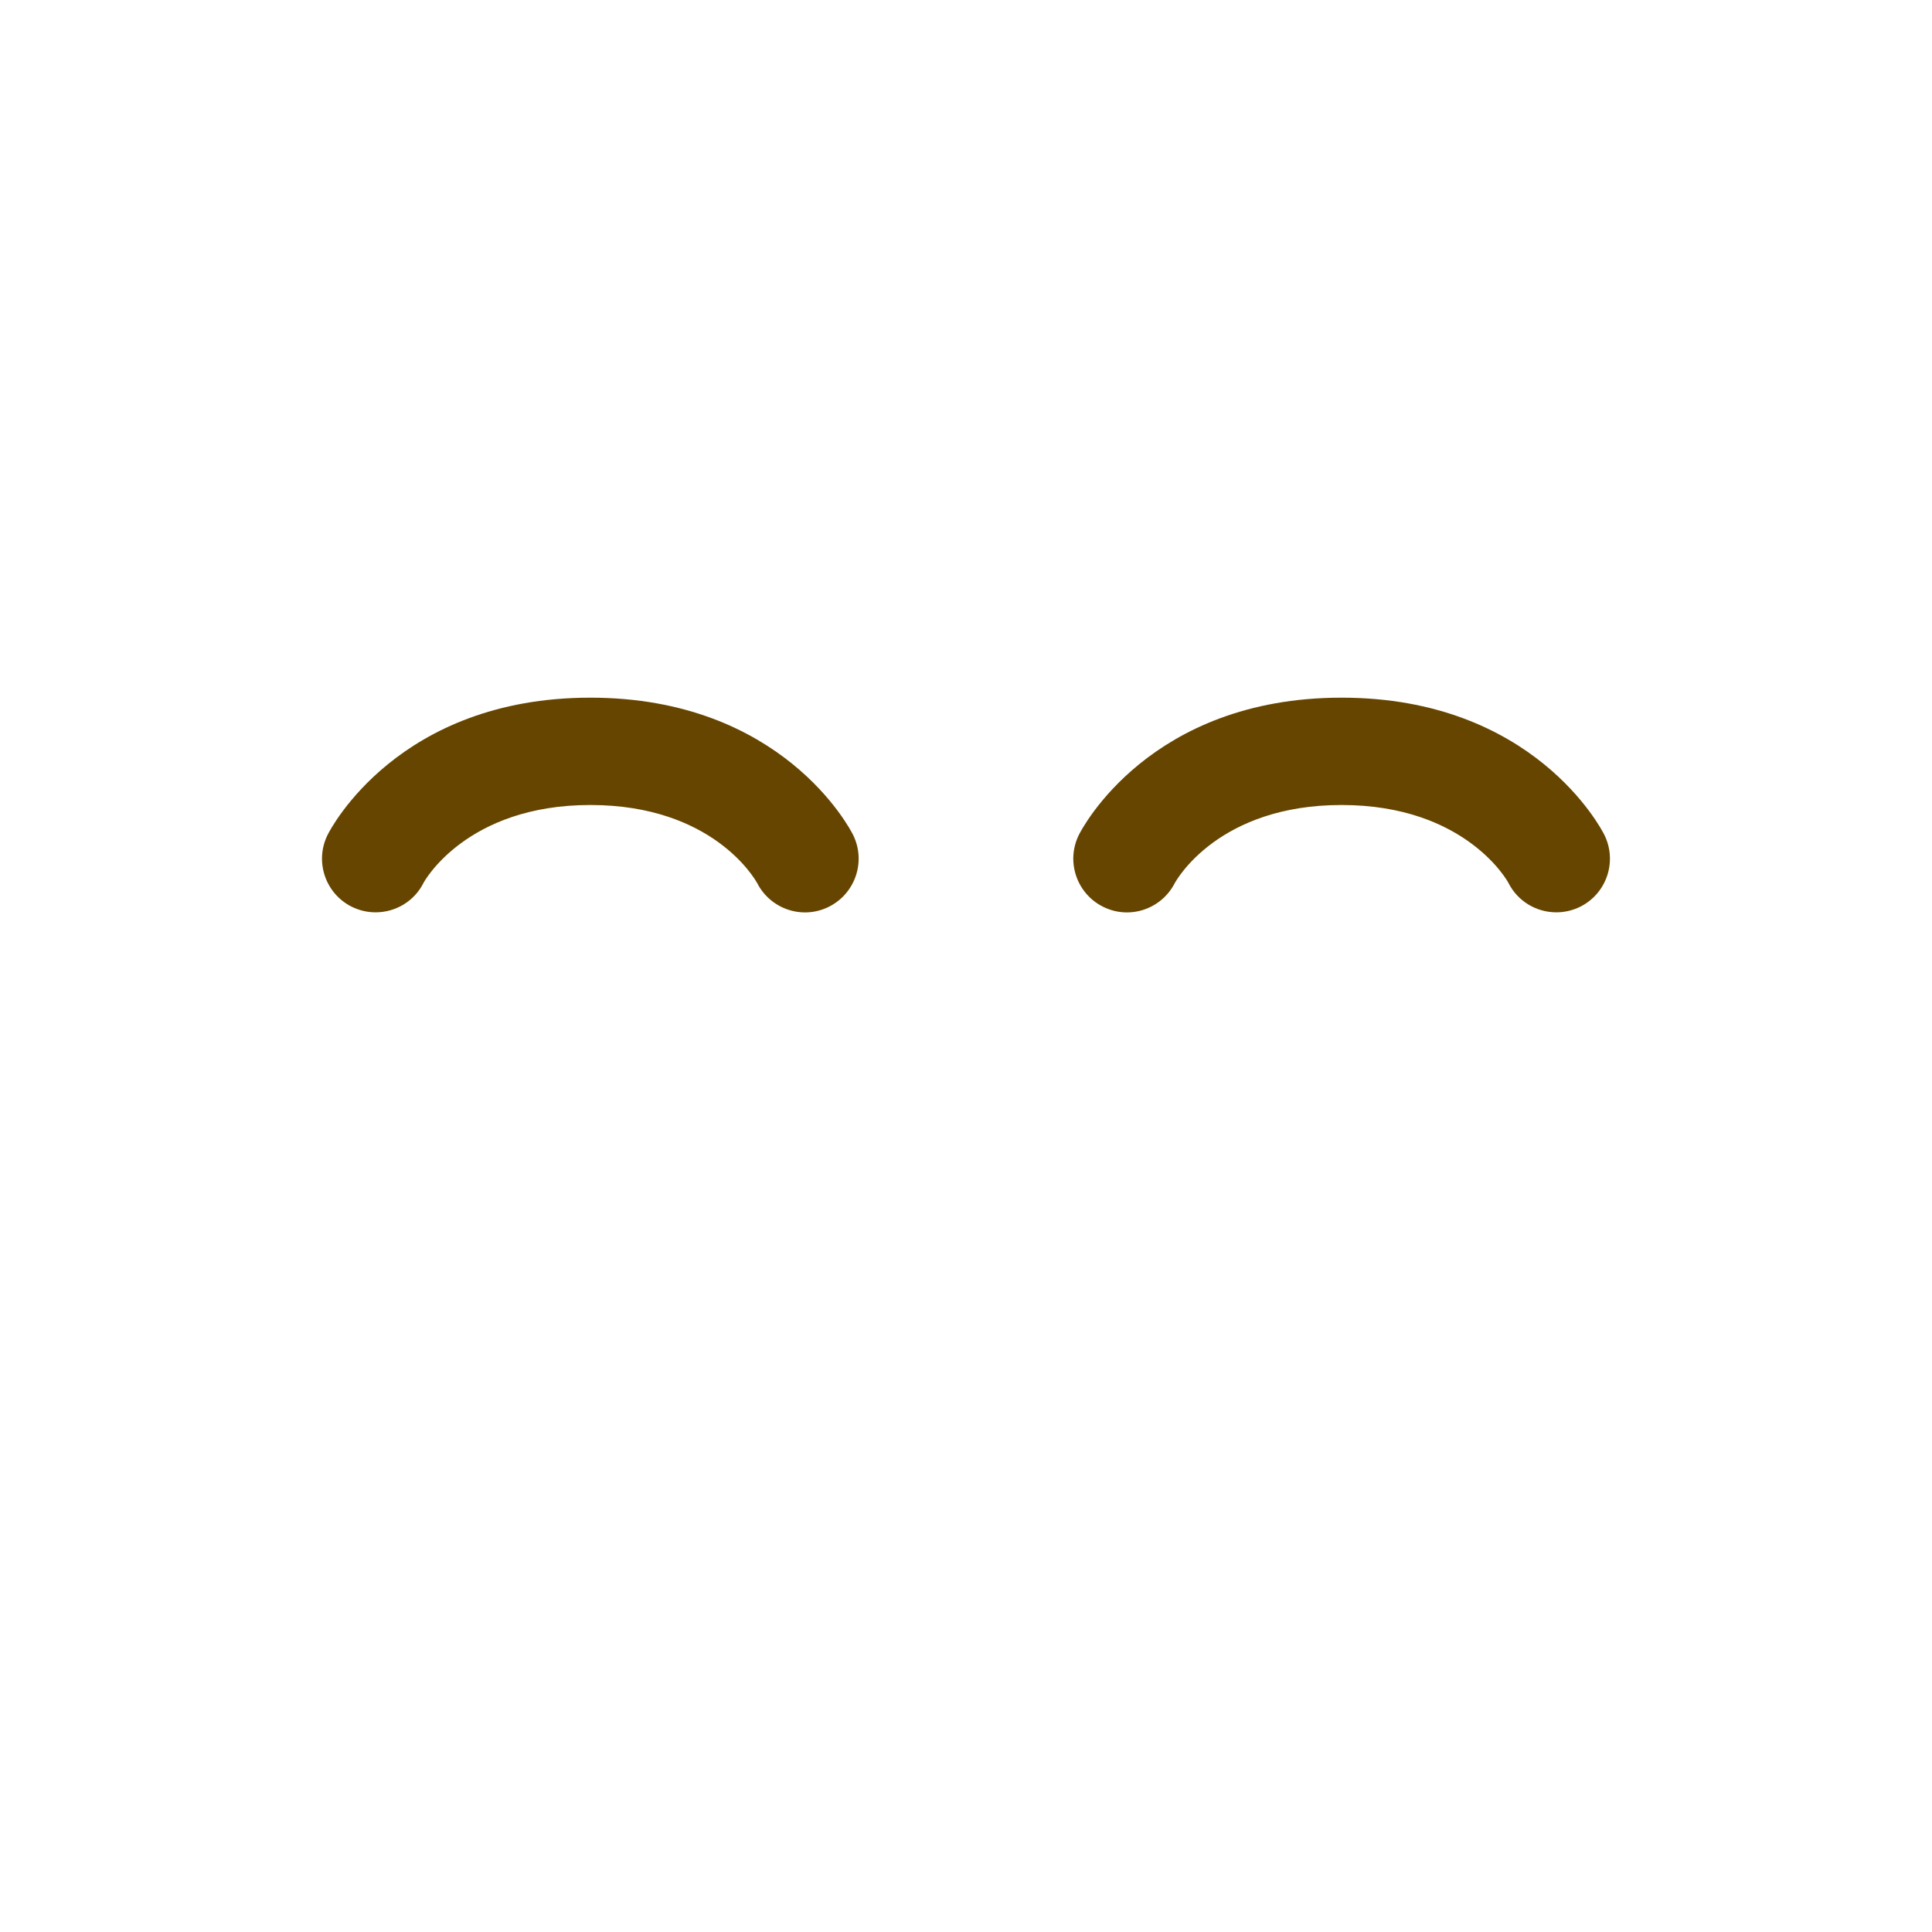 <?xml version="1.0" encoding="UTF-8" standalone="no"?>
<svg
   xmlns:dc="http://purl.org/dc/elements/1.1/"
   xmlns:cc="http://creativecommons.org/ns#"
   xmlns:rdf="http://www.w3.org/1999/02/22-rdf-syntax-ns#"
   xmlns:svg="http://www.w3.org/2000/svg"
   xmlns="http://www.w3.org/2000/svg"
   xmlns:sodipodi="http://sodipodi.sourceforge.net/DTD/sodipodi-0.dtd"
   xmlns:inkscape="http://www.inkscape.org/namespaces/inkscape"
   viewBox="0 0 36 36"
   version="1.1"
   id="svg10"
   sodipodi:docname="1f60b.svg"
   inkscape:version="1.0.1 (3bc2e813f5, 2020-09-07)">
  <defs
     id="defs14" />
  <sodipodi:namedview
     pagecolor="#ffffff"
     bordercolor="#666666"
     borderopacity="1"
     objecttolerance="10"
     gridtolerance="10"
     guidetolerance="10"
     inkscape:pageopacity="0"
     inkscape:pageshadow="2"
     inkscape:window-width="1366"
     inkscape:window-height="728"
     id="namedview12"
     showgrid="false"
     inkscape:zoom="16.479516"
     inkscape:cx="19.354898"
     inkscape:cy="21.724991"
     inkscape:window-x="3840"
     inkscape:window-y="312"
     inkscape:window-maximized="1"
     inkscape:current-layer="svg10" />
  <path
     d="m 29,17 c 0.15,0 0.303,-0.034 0.446,-0.105 0.494,-0.247 0.694,-0.848 0.447,-1.342 C 29.841,15.448 28.575,13 24.999,13 c -3.577,0 -4.842,2.449 -4.894,2.553 -0.247,0.494 -0.046,1.095 0.447,1.342 0.491,0.247 1.085,0.049 1.336,-0.436 C 21.932,16.378 22.719,15 24.999,15 c 2.317,0 3.099,1.433 3.106,1.447 C 28.28,16.798 28.633,17 29,17 Z"
     id="path843"
     style="fill:#664500;fill-opacity:1" />
  <path
     d="M 6.999,17 C 6.849,17 6.696,16.966 6.553,16.895 6.059,16.648 5.859,16.047 6.106,15.553 6.158,15.448 7.424,13 11,13 c 3.577,0 4.842,2.449 4.894,2.553 0.247,0.494 0.046,1.095 -0.447,1.342 -0.491,0.247 -1.085,0.049 -1.336,-0.436 C 14.067,16.378 13.28,15 11,15 8.683,15 7.901,16.433 7.894,16.447 7.719,16.798 7.366,17 6.999,17 Z"
     id="path4"
     style="fill:#664500;fill-opacity:1" />
</svg>
